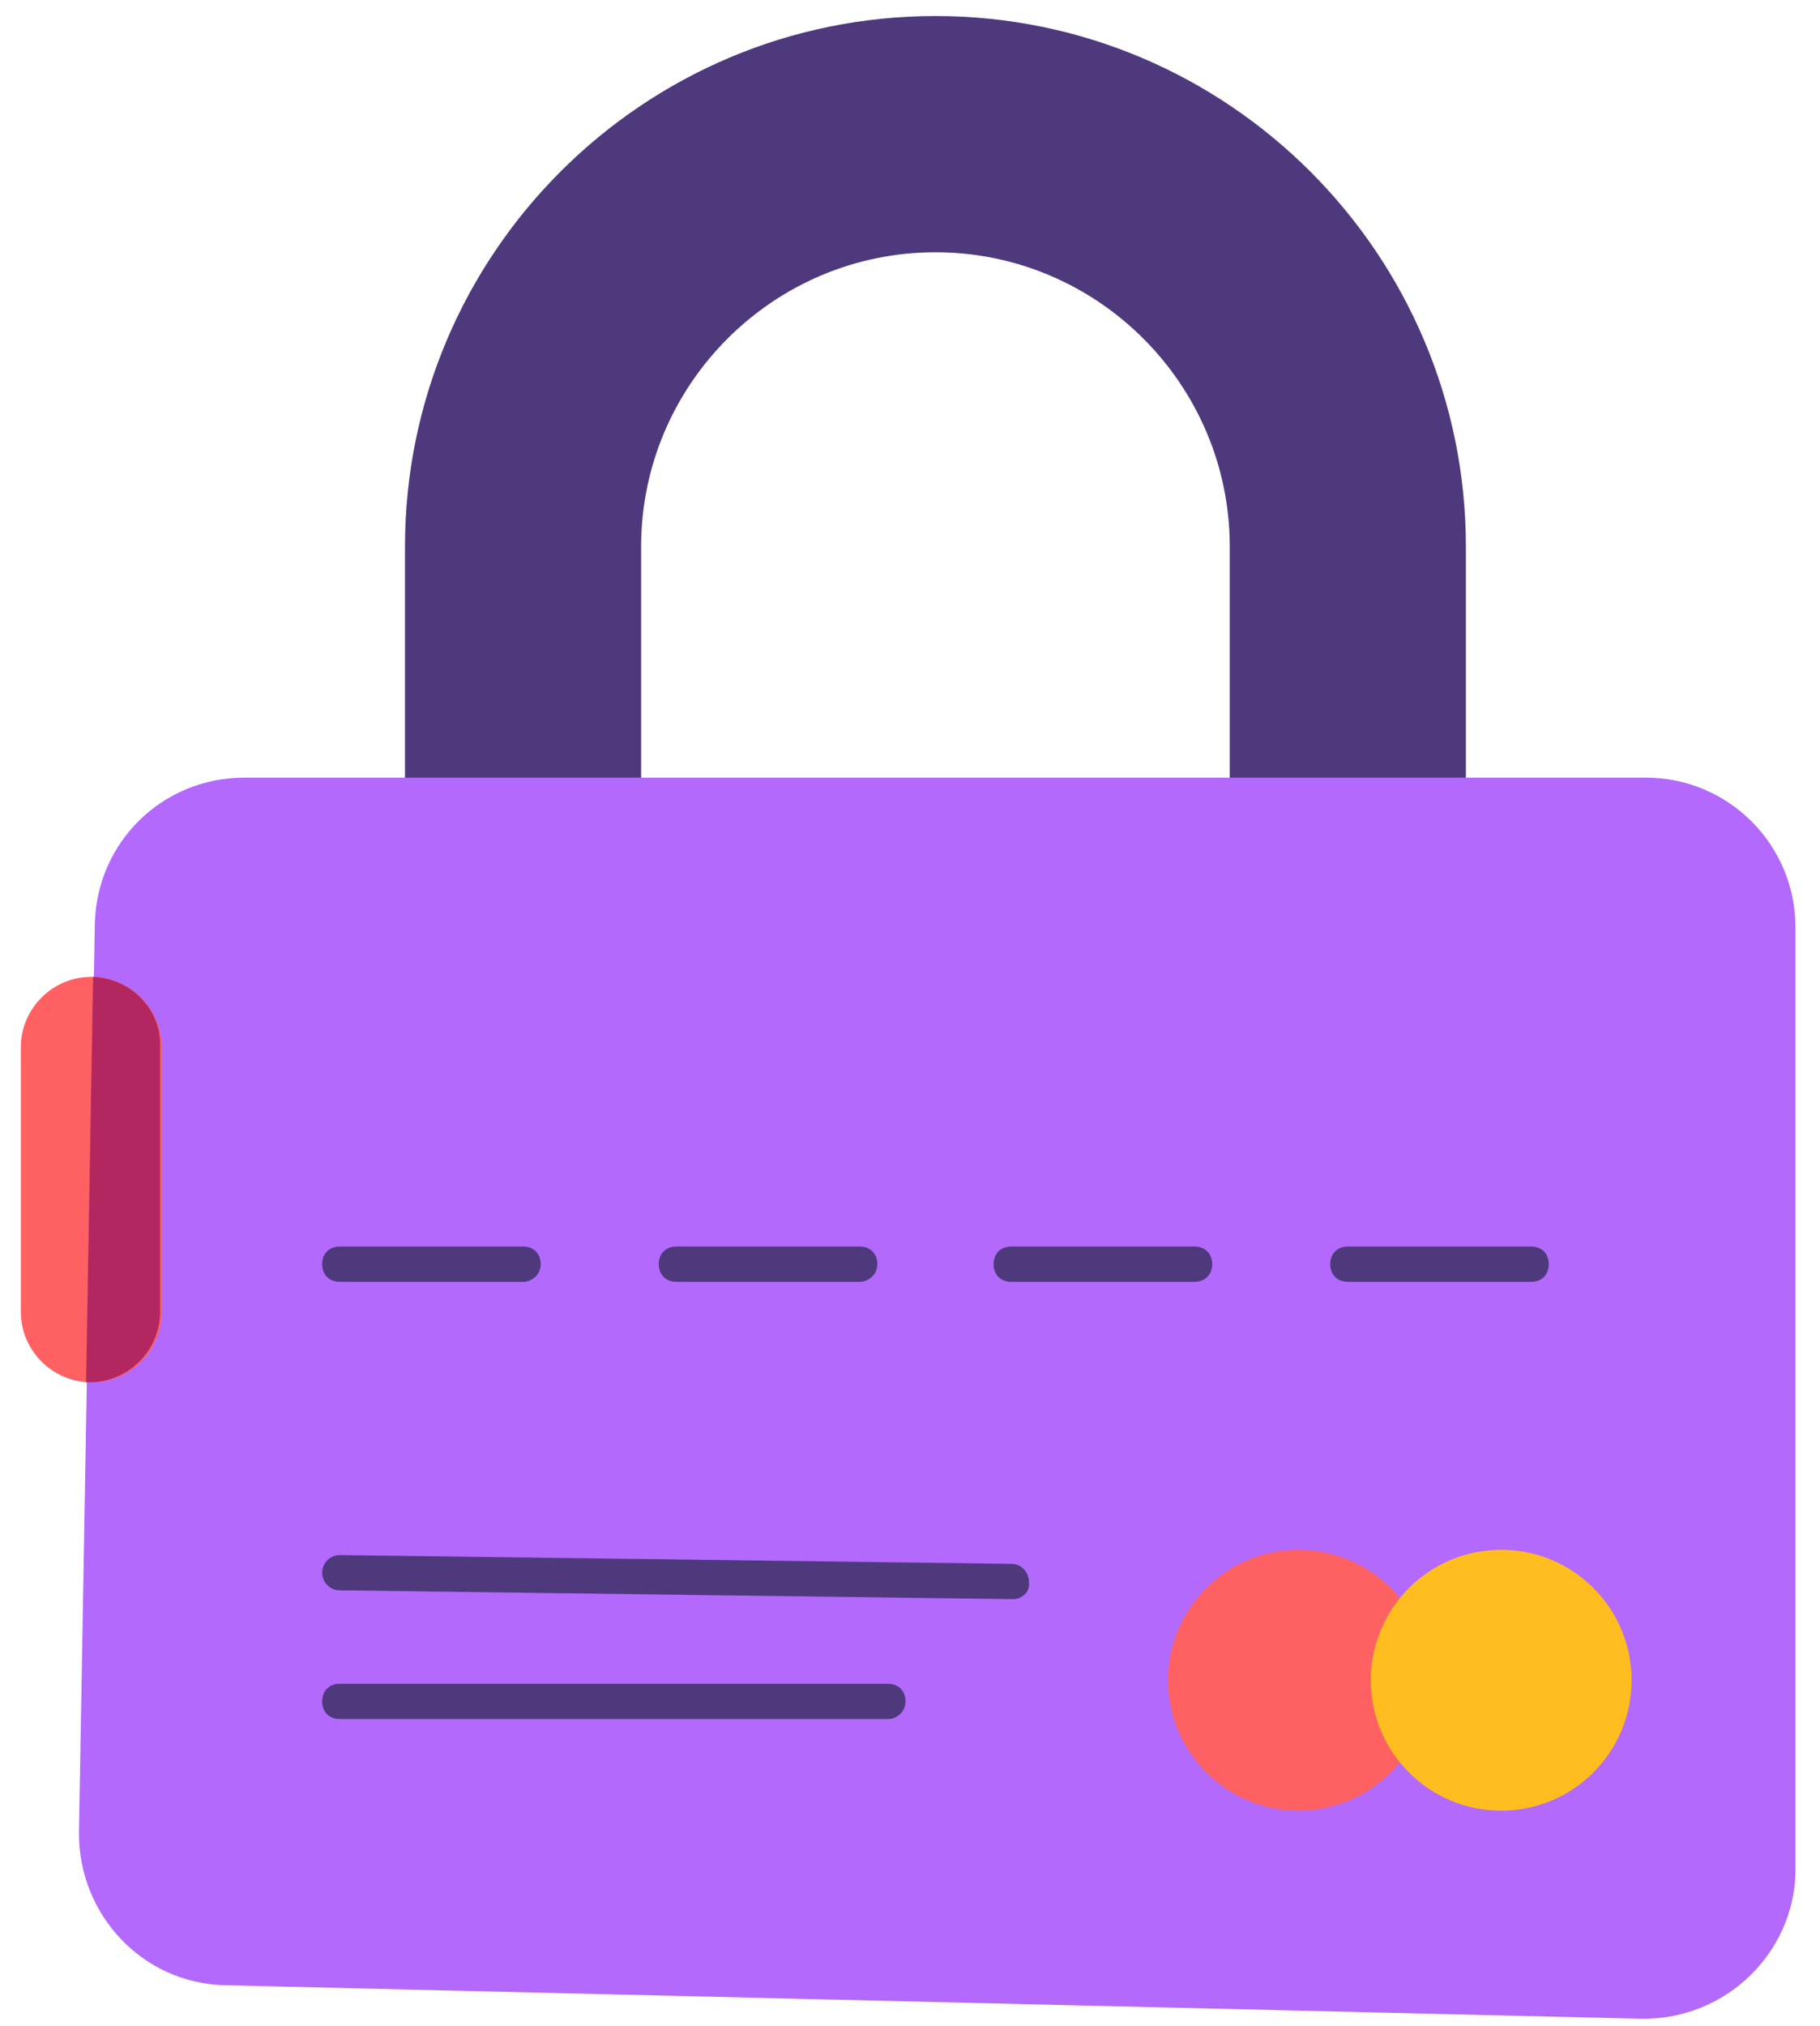 <svg width="71" height="79" viewBox="0 0 71 79" fill="none" xmlns="http://www.w3.org/2000/svg">
<path d="M57.186 37.475H47.974V21.319C47.974 14.994 42.818 9.838 36.493 9.838C30.168 9.838 25.011 14.994 25.011 21.319V37.406H15.799V21.319C15.799 9.906 25.08 0.625 36.493 0.625C47.905 0.625 57.186 9.906 57.186 21.319V37.475Z" fill="#4E397D"/>
<path d="M63.993 78.725L8.786 77.419C5.555 77.35 3.08 74.669 3.08 71.506L3.699 36.031C3.768 32.869 6.311 30.325 9.543 30.325H64.199C67.43 30.325 70.043 32.938 70.043 36.169V73.019C69.974 76.181 67.293 78.794 63.993 78.725Z" fill="#B369FB"/>
<path d="M50.656 70.612C53.466 70.612 55.743 68.335 55.743 65.525C55.743 62.715 53.466 60.438 50.656 60.438C47.846 60.438 45.568 62.715 45.568 65.525C45.568 68.335 47.846 70.612 50.656 70.612Z" fill="#FF6163"/>
<path d="M58.562 70.612C61.372 70.612 63.65 68.335 63.65 65.525C63.65 62.715 61.372 60.438 58.562 60.438C55.752 60.438 53.475 62.715 53.475 65.525C53.475 68.335 55.752 70.612 58.562 70.612Z" fill="#FFBD1F"/>
<path d="M20.406 49.987H13.256C12.843 49.987 12.568 49.712 12.568 49.3C12.568 48.888 12.843 48.612 13.256 48.612H20.406C20.818 48.612 21.093 48.888 21.093 49.3C21.093 49.712 20.75 49.987 20.406 49.987Z" fill="#4E397D"/>
<path d="M33.537 49.987H26.387C25.974 49.987 25.699 49.712 25.699 49.3C25.699 48.888 25.974 48.612 26.387 48.612H33.537C33.949 48.612 34.224 48.888 34.224 49.3C34.224 49.712 33.88 49.987 33.537 49.987Z" fill="#4E397D"/>
<path d="M46.599 49.987H39.449C39.037 49.987 38.762 49.712 38.762 49.3C38.762 48.888 39.037 48.612 39.449 48.612H46.599C47.012 48.612 47.287 48.888 47.287 49.3C47.287 49.712 47.012 49.987 46.599 49.987Z" fill="#4E397D"/>
<path d="M59.732 49.987H52.582C52.169 49.987 51.895 49.712 51.895 49.3C51.895 48.888 52.169 48.612 52.582 48.612H59.732C60.145 48.612 60.419 48.888 60.419 49.3C60.419 49.712 60.145 49.987 59.732 49.987Z" fill="#4E397D"/>
<path d="M39.518 62.362L13.256 62.019C12.843 62.019 12.568 61.675 12.568 61.331C12.568 60.919 12.912 60.644 13.256 60.644L39.45 60.987C39.862 60.987 40.137 61.331 40.137 61.675C40.206 62.087 39.862 62.362 39.518 62.362Z" fill="#4E397D"/>
<path d="M34.637 67.038H13.256C12.843 67.038 12.568 66.763 12.568 66.35C12.568 65.938 12.843 65.663 13.256 65.663H34.637C35.05 65.663 35.325 65.938 35.325 66.35C35.325 66.763 34.981 67.038 34.637 67.038Z" fill="#4E397D"/>
<path d="M3.562 53.906C2.05 53.906 0.812 52.669 0.812 51.156V40.844C0.812 39.331 2.05 38.094 3.562 38.094C5.075 38.094 6.312 39.331 6.312 40.844V51.156C6.312 52.669 5.075 53.906 3.562 53.906Z" fill="#FF6163"/>
<path d="M3.632 38.094L3.357 53.906C3.426 53.906 3.426 53.906 3.495 53.906C5.007 53.906 6.245 52.669 6.245 51.156V40.844C6.314 39.4 5.145 38.163 3.632 38.094Z" fill="#B32761"/>
</svg>
